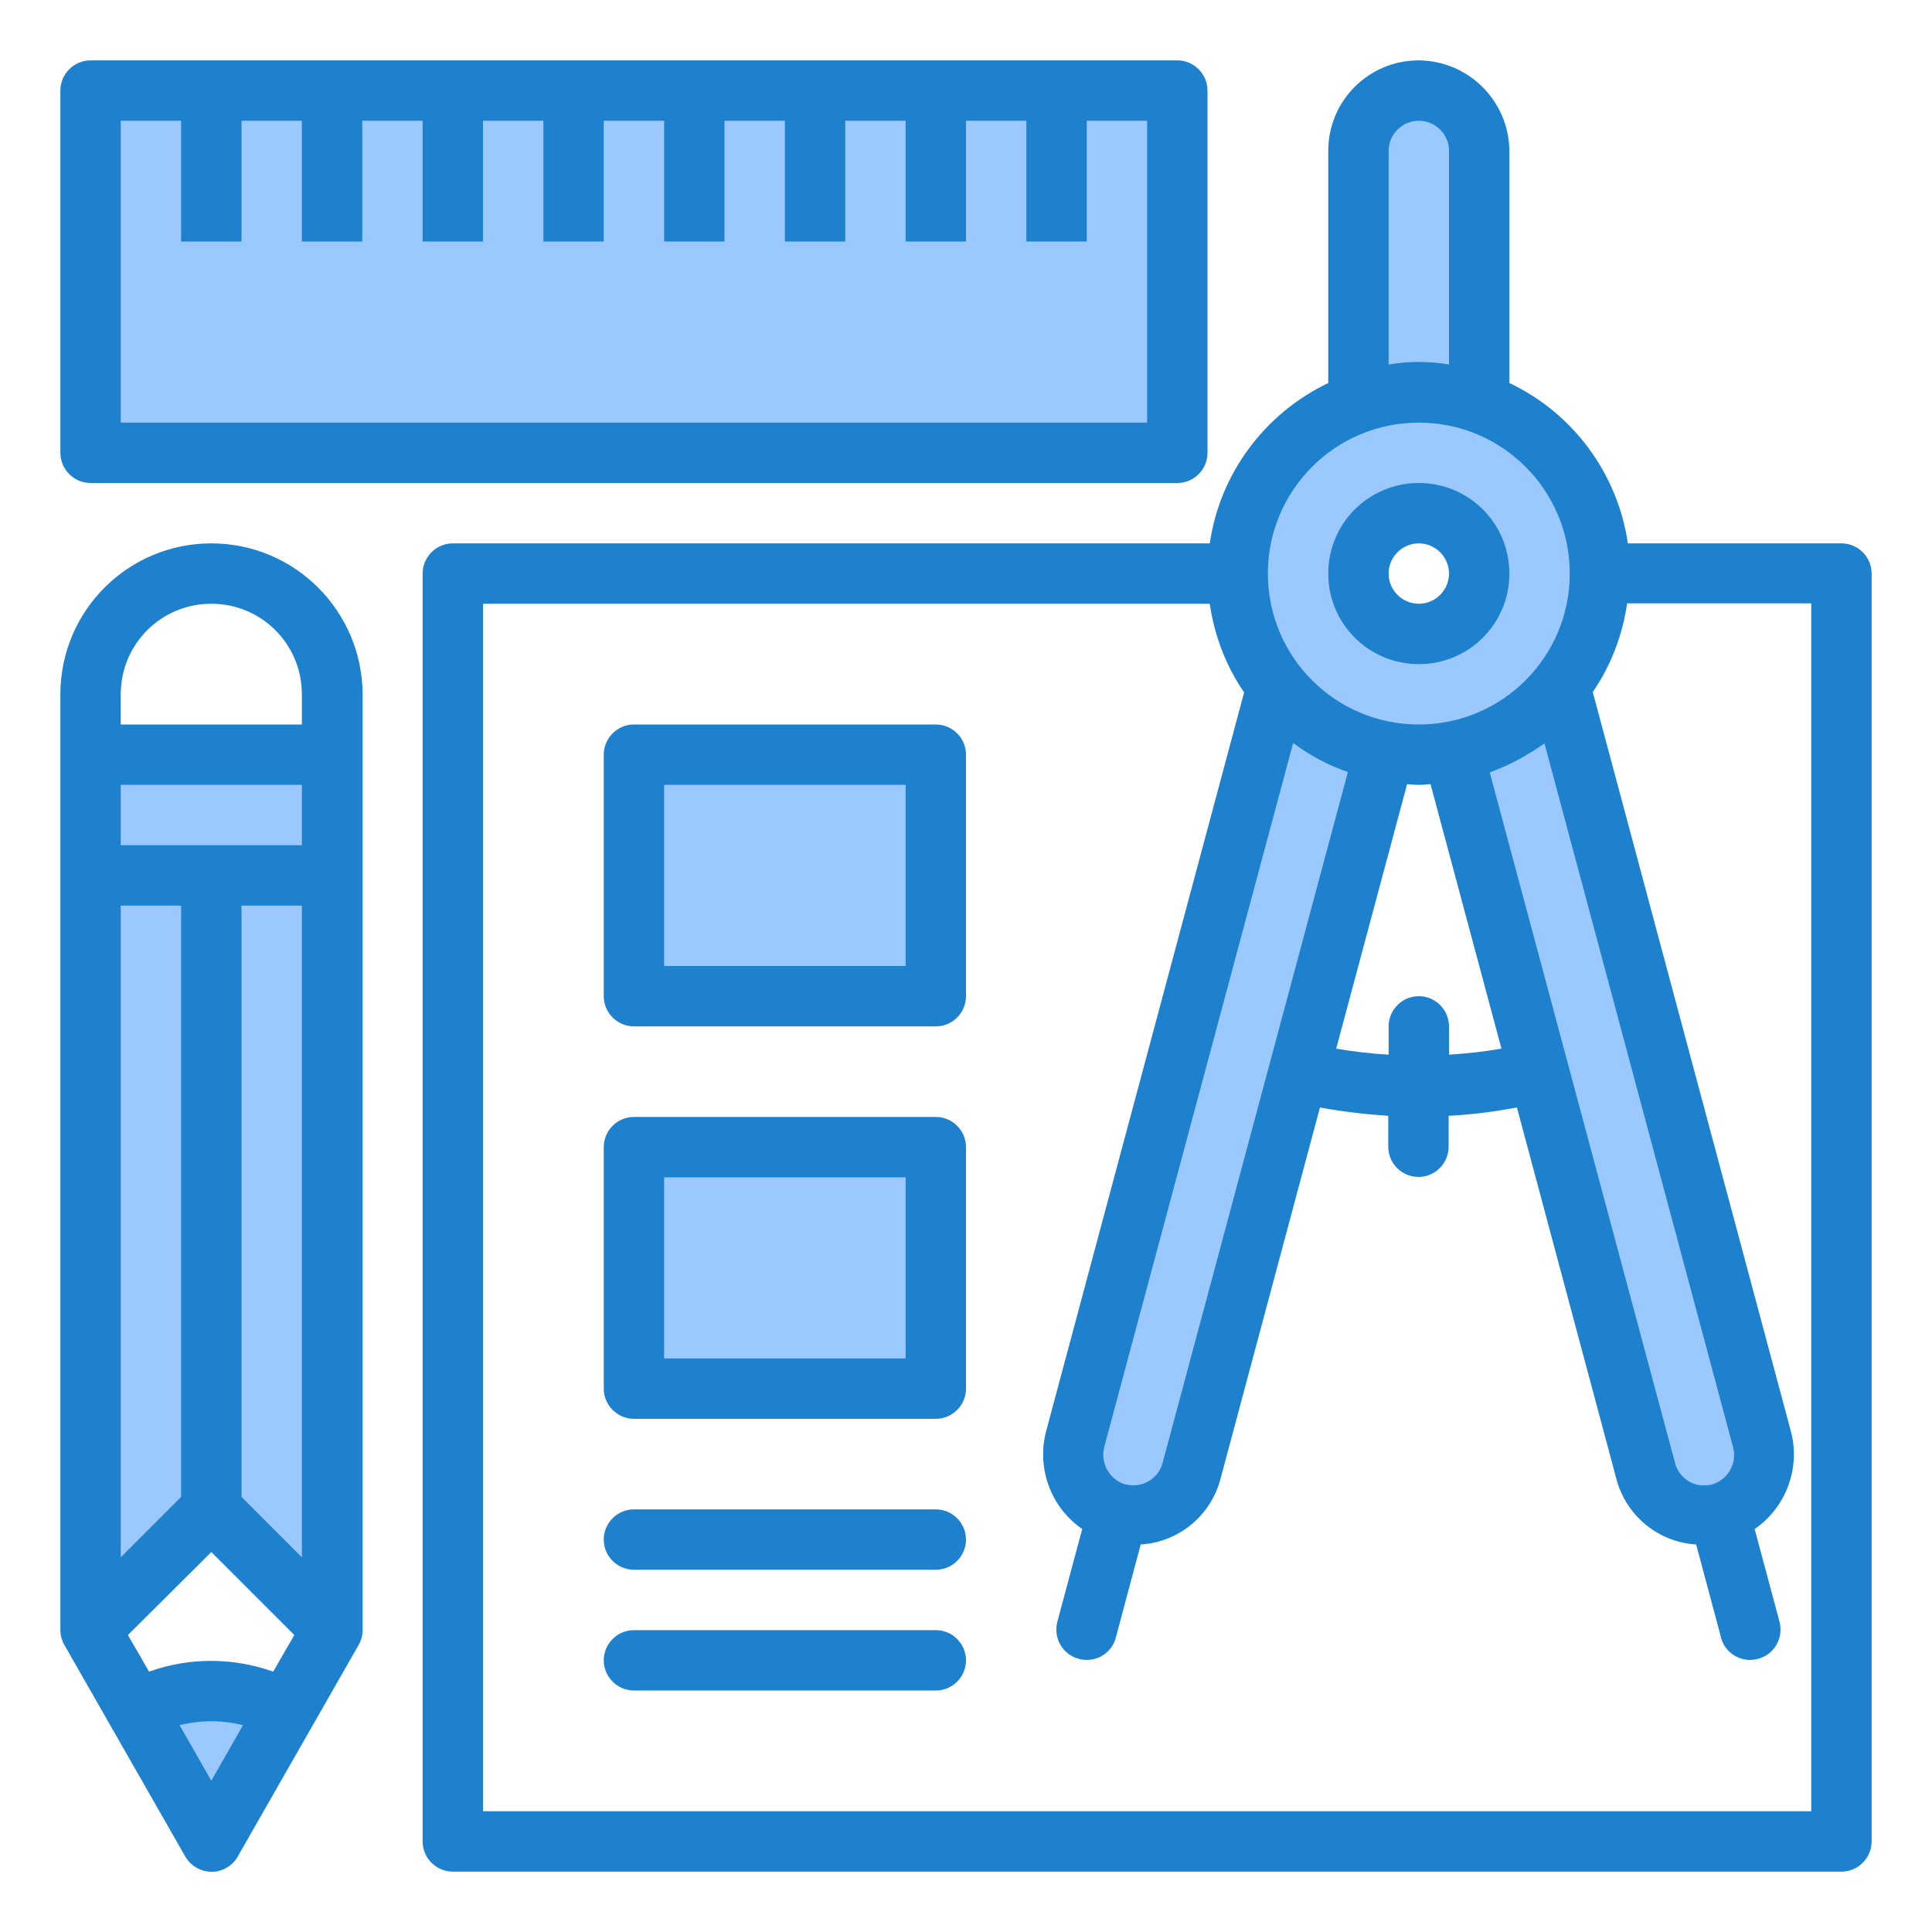 <?xml version="1.0" encoding="utf-8"?>
<!-- Generator: Adobe Illustrator 24.3.0, SVG Export Plug-In . SVG Version: 6.00 Build 0)  -->
<svg version="1.1" id="圖層_1" xmlns="http://www.w3.org/2000/svg" xmlns:xlink="http://www.w3.org/1999/xlink" x="0px" y="0px"
	 viewBox="0 0 512 512" style="enable-background:new 0 0 512 512;" xml:space="preserve">
<style type="text/css">
	.st0{fill:#9BC9FF;}
	.st1{fill:none;}
	.st2{fill:#1E81CE;}
</style>
<g id="Design">
	<path class="st0" d="M467,381.5l-53.5-199.6c-7.1,8.9-17.2,15-28.5,17.2l51.1,190.6c1.9,8.6,10.4,14.1,19,12.3
		c8.6-1.9,14.1-10.4,12.3-19C467.3,382.5,467.2,382,467,381.5z"/>
	<path class="st0" d="M338.5,181.9L285,381.5c-2.7,8.4,1.9,17.4,10.3,20.1c8.4,2.7,17.4-1.9,20.1-10.3c0.2-0.5,0.3-1,0.4-1.5
		L367,199.1C355.7,197,345.7,190.9,338.5,181.9L338.5,181.9z"/>
	<path class="st0" d="M392,106.8V40c-0.1-8.8-7.2-15.9-16-16c-8.8,0-16,7.2-16,16v66.8C370.3,103.1,381.7,103.1,392,106.8z"/>
	<path class="st0" d="M280,24h-32h-32h-32h-32h-32H88H56H24v96h288V24H280z"/>
	<path class="st0" d="M56,400l32,32V232H56V400z"/>
	<path class="st0" d="M56,232H24v200l32-32V232z"/>
	<path class="st0" d="M24,232h32h32v-32H24V232z"/>
	<path class="st1" d="M168,304h80v64h-80V304z"/>
	<path class="st1" d="M168,200h80v64h-80V200z"/>
	<g>
		<path class="st0" d="M367,199.1c6,1.2,12.1,1.2,18.1,0c26-5,43.1-30.1,38.1-56.1c-3.2-16.8-15.1-30.6-31.2-36.2
			c-10.3-3.7-21.7-3.7-32,0c-25,8.8-38.1,36.2-29.3,61.2C336.4,184.1,350.2,195.9,367,199.1L367,199.1z M376,136c8.8,0,16,7.2,16,16
			s-7.2,16-16,16s-16-7.2-16-16S367.2,136,376,136z"/>
		<path class="st0" d="M168,200h80v64h-80V200z"/>
		<path class="st0" d="M168,304h80v64h-80V304z"/>
		<path class="st0" d="M47.1,449.1c-2.2,0.5-4.4,1.2-6.5,2C42.7,450.2,44.9,449.6,47.1,449.1z"/>
		<path class="st0" d="M71.4,451.1c-2.1-0.9-4.3-1.5-6.5-2C67.1,449.6,69.3,450.2,71.4,451.1z"/>
		<path class="st0" d="M63.1,448.7c-2.4-0.5-4.7-0.7-7.1-0.7C58.4,448,60.8,448.3,63.1,448.7z"/>
		<path class="st0" d="M56,448c-2.4,0-4.8,0.3-7.1,0.7C51.2,448.3,53.6,448,56,448z"/>
		<path class="st0" d="M72.2,451.5c-0.3-0.1-0.5-0.3-0.8-0.4C71.7,451.2,71.9,451.4,72.2,451.5z"/>
		<path class="st0" d="M64.9,449.1c-0.6-0.1-1.2-0.2-1.8-0.4C63.7,448.8,64.3,448.9,64.9,449.1z"/>
		<path class="st0" d="M48.9,448.7c-0.6,0.1-1.2,0.2-1.8,0.4C47.7,448.9,48.3,448.8,48.9,448.7z"/>
		<path class="st0" d="M40.6,451.1c-0.3,0.1-0.5,0.3-0.8,0.4C40.1,451.4,40.3,451.2,40.6,451.1z"/>
		<path class="st0" d="M75.8,453.4c-1.2-0.7-2.3-1.4-3.5-1.9c-0.3-0.1-0.5-0.3-0.8-0.4c-2.1-0.9-4.3-1.5-6.5-2
			c-0.6-0.1-1.2-0.2-1.8-0.4c-2.4-0.5-4.8-0.7-7.2-0.7c-2.4,0-4.8,0.3-7.1,0.7c-0.6,0.1-1.2,0.2-1.8,0.4c-2.2,0.5-4.4,1.2-6.5,2
			c-0.3,0.1-0.5,0.3-0.8,0.4c-1.2,0.6-2.4,1.3-3.5,1.9L56,488L75.8,453.4z"/>
	</g>
	<path class="st2" d="M312,16H24c-4.4,0-8,3.6-8,8v96c0,4.4,3.6,8,8,8h288c4.4,0,8-3.6,8-8V24C320,19.6,316.4,16,312,16z M304,112
		H32V32h16v32h16V32h16v32h16V32h16v32h16V32h16v32h16V32h16v32h16V32h16v32h16V32h16v32h16V32h16v32h16V32h16V112z"/>
	<path class="st2" d="M248,272h-80c-4.4,0-8-3.6-8-8v-64c0-4.4,3.6-8,8-8h80c4.4,0,8,3.6,8,8v64C256,268.4,252.4,272,248,272z
		 M176,256h64v-48h-64V256z"/>
	<path class="st2" d="M248,376h-80c-4.4,0-8-3.6-8-8v-64c0-4.4,3.6-8,8-8h80c4.4,0,8,3.6,8,8v64C256,372.4,252.4,376,248,376z
		 M176,360h64v-48h-64V360z"/>
	<path class="st2" d="M248,416h-80c-4.4,0-8-3.6-8-8s3.6-8,8-8h80c4.4,0,8,3.6,8,8S252.4,416,248,416z"/>
	<path class="st2" d="M248,448h-80c-4.4,0-8-3.6-8-8s3.6-8,8-8h80c4.4,0,8,3.6,8,8S252.4,448,248,448z"/>
	<path class="st2" d="M56,144c-22.1,0-40,17.9-40,40v248c0,1.4,0.4,2.8,1.1,4l32,56c2.2,3.8,7.1,5.2,10.9,3c1.2-0.7,2.3-1.7,3-3
		l32-56c0.7-1.2,1.1-2.6,1.1-4V184C96,161.9,78.1,144,56,144z M80,224H32v-16h48V224z M32,240h16v156.7l-16,16V240z M56,411.3l22,22
		l-5.6,9.7c-10.7-3.8-22.3-3.8-32.9,0l-5.6-9.7L56,411.3z M64,396.7V240h16v172.7L64,396.7z M32,184c0-13.3,10.7-24,24-24
		s24,10.7,24,24v8H32V184z M56,471.9l-8.4-14.7c5.5-1.4,11.3-1.4,16.8,0L56,471.9z"/>
	<path class="st2" d="M376,176c13.3,0,24-10.7,24-24s-10.7-24-24-24s-24,10.7-24,24S362.7,176,376,176z M376,144c4.4,0,8,3.6,8,8
		s-3.6,8-8,8s-8-3.6-8-8S371.6,144,376,144z"/>
	<path class="st2" d="M488,144h-56.6c-2.7-18.5-14.5-34.5-31.4-42.5V40c-0.1-13.2-10.8-23.9-24-24c-13.3,0-24,10.7-24,24v61.5
		c-16.9,8.1-28.7,24-31.4,42.5H120c-4.4,0-8,3.6-8,8v336c0,4.4,3.6,8,8,8h368c4.4,0,8-3.6,8-8V152C496,147.6,492.4,144,488,144z
		 M453.7,393.4L453.7,393.4c-2.1,0.5-4.3,0.3-6.1-0.8c-1.8-1.1-3.2-2.8-3.7-4.9l-49.1-183c5.2-1.9,10-4.5,14.5-7.7l50,186.6
		C460.4,387.8,457.9,392.2,453.7,393.4L453.7,393.4z M376,264c-4.4,0-8,3.6-8,8v7.5c-4.7-0.3-9.3-0.8-13.9-1.6l18.8-70.1
		c1,0.1,2,0.2,3.1,0.2s2.1-0.1,3.1-0.2l18.8,70.1c-4.6,0.8-9.2,1.3-13.9,1.6V272C384,267.6,380.4,264,376,264z M368,40
		c0-4.4,3.6-8,8-8c2.2,0,4.2,0.9,5.7,2.4c1.5,1.5,2.3,3.5,2.3,5.6v56.6c-5.3-0.9-10.7-0.9-16,0V40z M376,112c22.1,0,40,17.9,40,40
		s-17.9,40-40,40s-40-17.9-40-40C336,129.9,353.9,112,376,112z M342.7,196.9c4.4,3.3,9.3,5.9,14.5,7.7l-49.1,183.1
		c-1.1,4.2-5.4,6.7-9.7,5.7h-0.1c-4.2-1.2-6.7-5.5-5.7-9.8L342.7,196.9z M480,480H128V160h192.6c1.2,8.4,4.3,16.5,9.1,23.5
		l-52.5,195.9c-2.5,9.8,1.3,20.1,9.6,25.8l-6.6,24.6c-1.1,4.3,1.4,8.7,5.7,9.8c0,0,0,0,0,0c0.7,0.2,1.4,0.3,2.1,0.3
		c3.6,0,6.8-2.4,7.7-5.9l6.6-24.7c10.1-0.6,18.7-7.7,21.2-17.6l26.3-98.2c6,1.1,12,1.8,18.1,2.2v8.2c0,4.4,3.6,8,8,8s8-3.6,8-8v-8.2
		c6.1-0.3,12.1-1.1,18.1-2.2l26.3,98.2c2.5,9.9,11.1,17,21.2,17.6l6.6,24.7c0.9,3.5,4.1,5.9,7.7,5.9c0.7,0,1.4-0.1,2.1-0.3
		c4.3-1.1,6.8-5.5,5.7-9.8c0,0,0,0,0,0l-6.6-24.6c8.3-5.7,12.2-16.1,9.6-25.9l-52.5-195.9c4.8-7,7.9-15.1,9.1-23.5H480V480z"/>
</g>
</svg>
